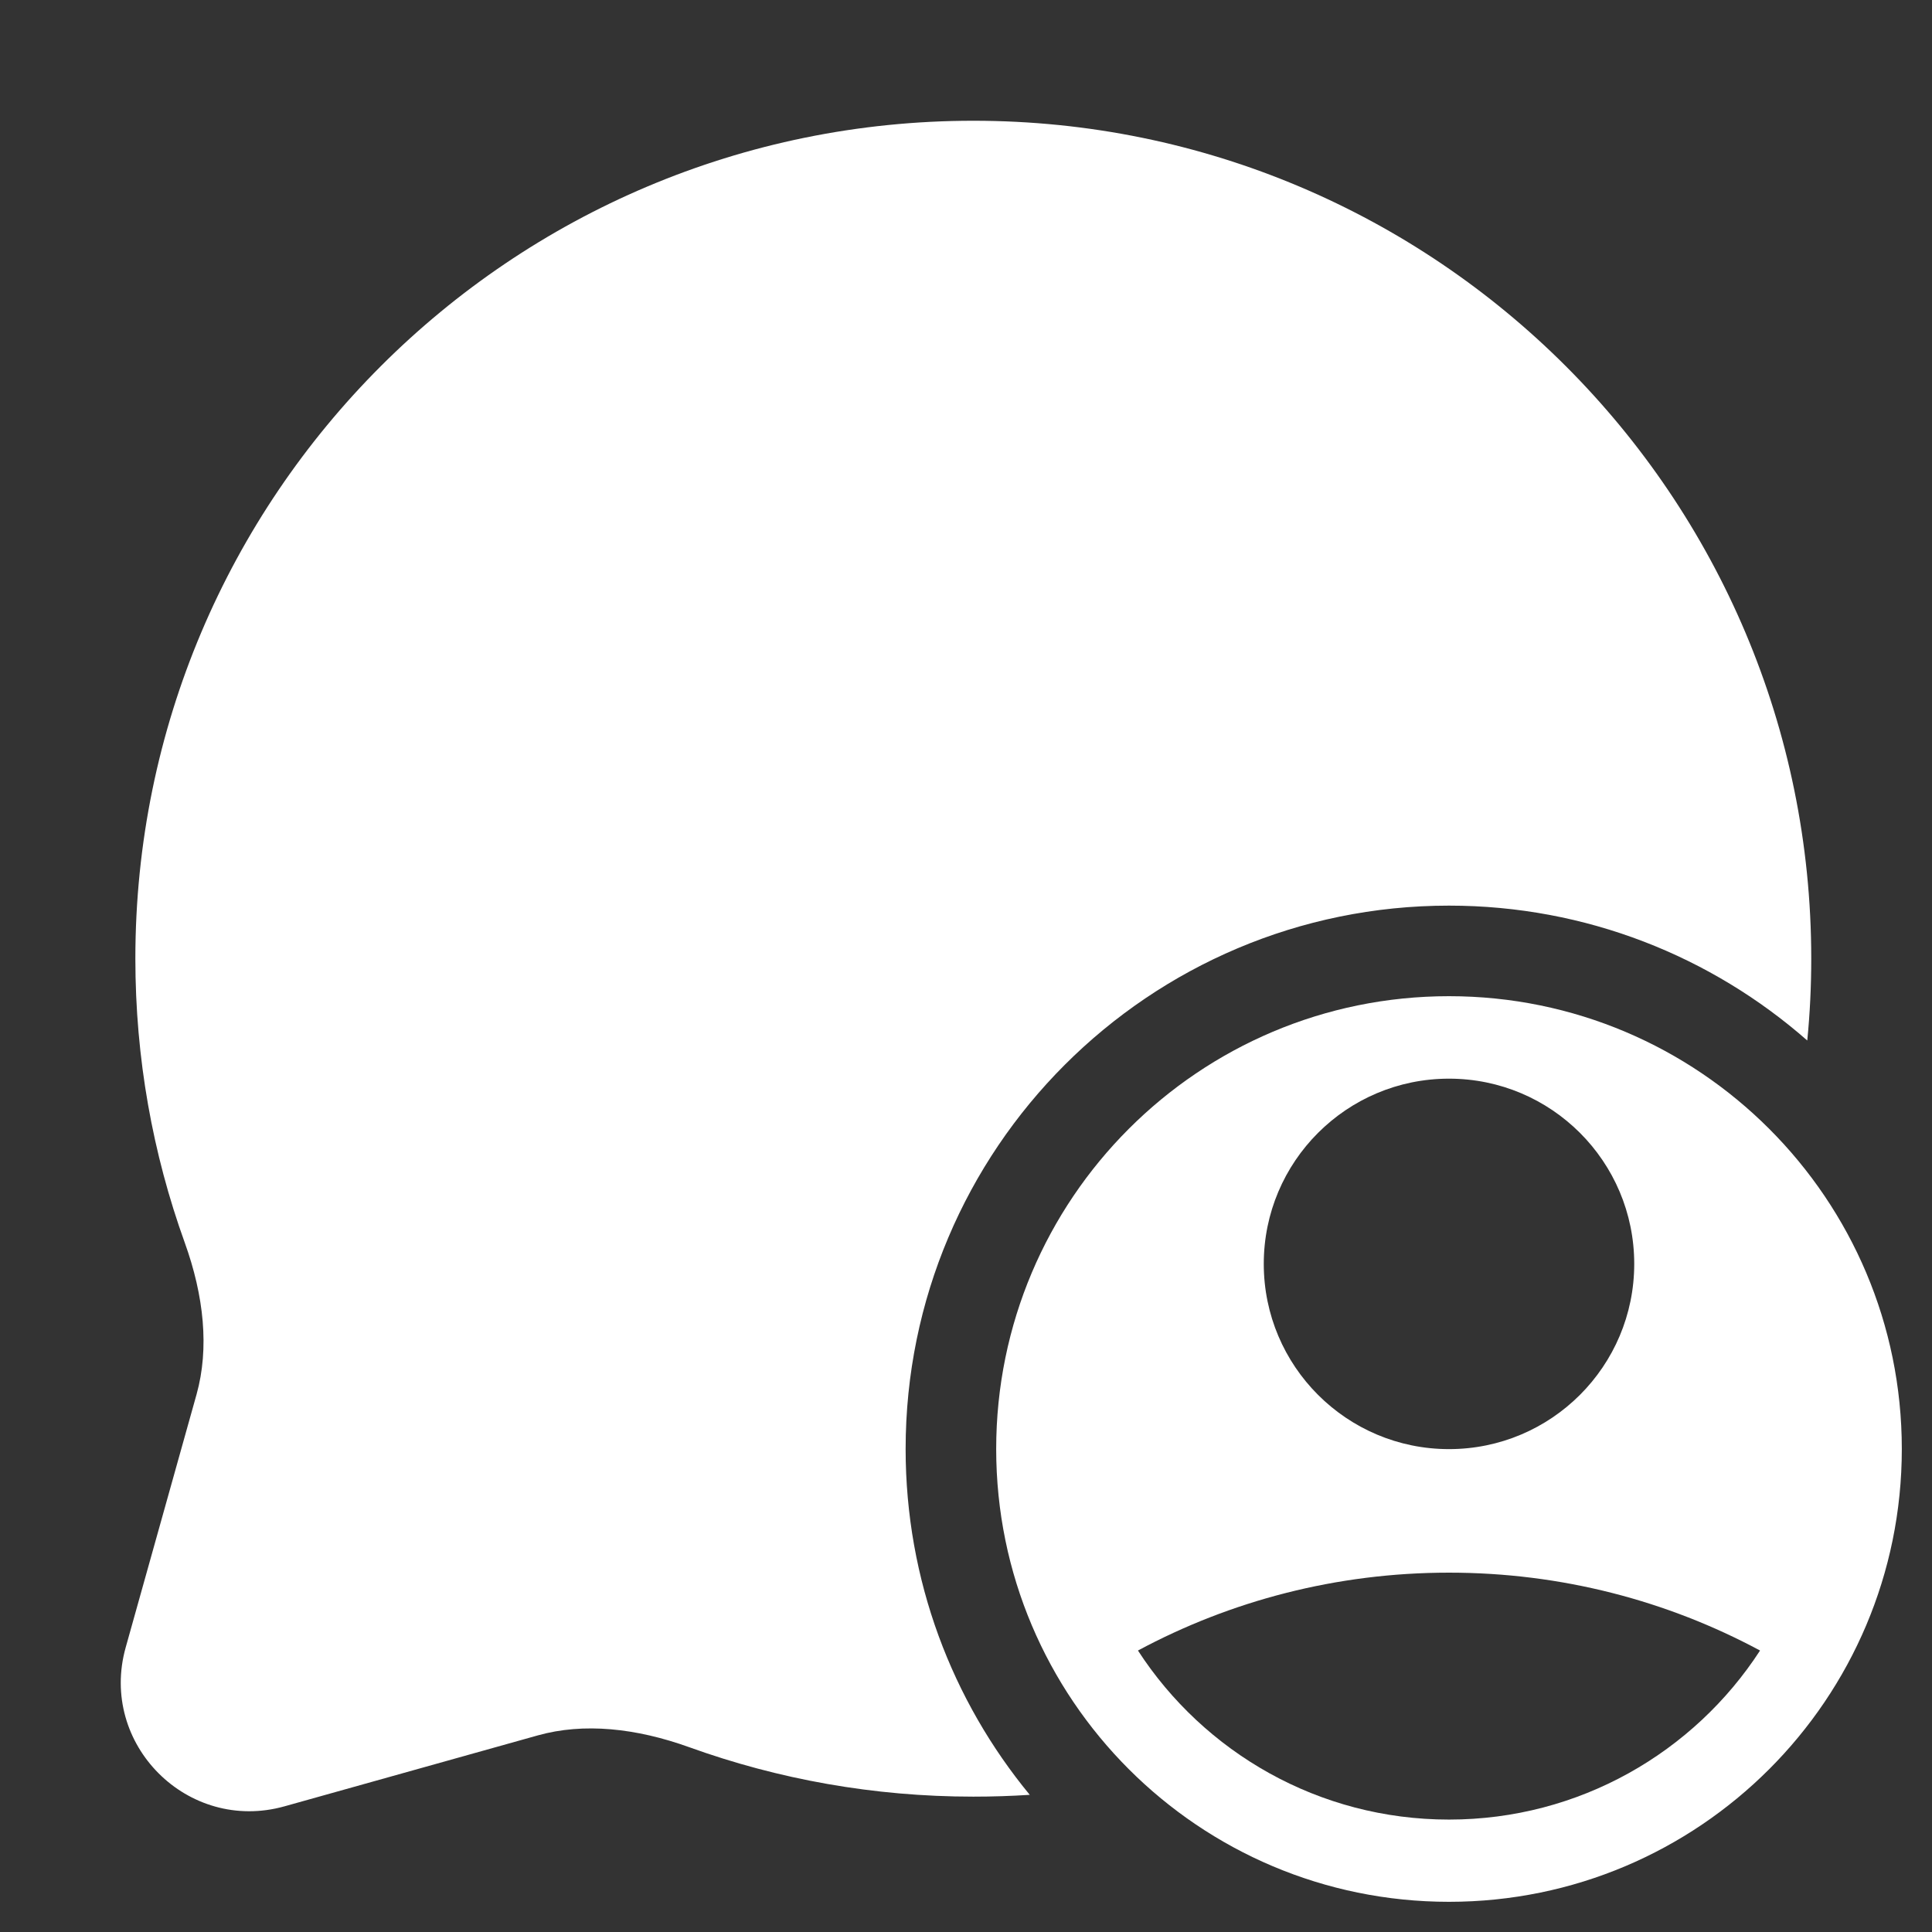 <svg width="16" height="16" viewBox="0 0 16 16" fill="none" xmlns="http://www.w3.org/2000/svg">
<rect x="0" y="0" width="16" height="16" fill="#333333" stroke="none"/>
<path fill-rule="evenodd" clip-rule="evenodd" d="M8.061 1C4.228 1 1.121 4.107 1.121 7.939C1.121 8.764 1.265 9.556 1.53 10.291C1.689 10.732 1.734 11.166 1.628 11.547L1.041 13.643C0.816 14.445 1.555 15.184 2.357 14.959L4.453 14.372C4.834 14.265 5.268 14.311 5.709 14.47C6.444 14.735 7.236 14.879 8.061 14.879C8.218 14.879 8.374 14.874 8.528 14.864C7.886 14.085 7.5 13.088 7.5 12C7.5 9.515 9.515 7.5 12 7.5C13.137 7.5 14.175 7.922 14.967 8.617C14.989 8.394 15 8.168 15 7.939C15 4.107 11.893 1 8.061 1Z" fill="white"/>
<path fill-rule="evenodd" clip-rule="evenodd" d="M12 15.75C14.071 15.75 15.75 14.071 15.75 12C15.75 9.929 14.071 8.25 12 8.25C9.929 8.25 8.25 9.929 8.25 12C8.25 14.071 9.929 15.75 12 15.75ZM13.534 10.467C13.534 11.314 12.847 12.001 12 12.001C11.153 12.001 10.466 11.314 10.466 10.467C10.466 9.619 11.153 8.933 12 8.933C12.847 8.933 13.534 9.619 13.534 10.467ZM14.576 13.669C14.029 14.512 13.079 15.069 12 15.069C10.921 15.069 9.971 14.512 9.424 13.669C10.191 13.257 11.069 13.024 12 13.024C12.932 13.024 13.809 13.257 14.576 13.669Z" fill="white"/>
</svg>
